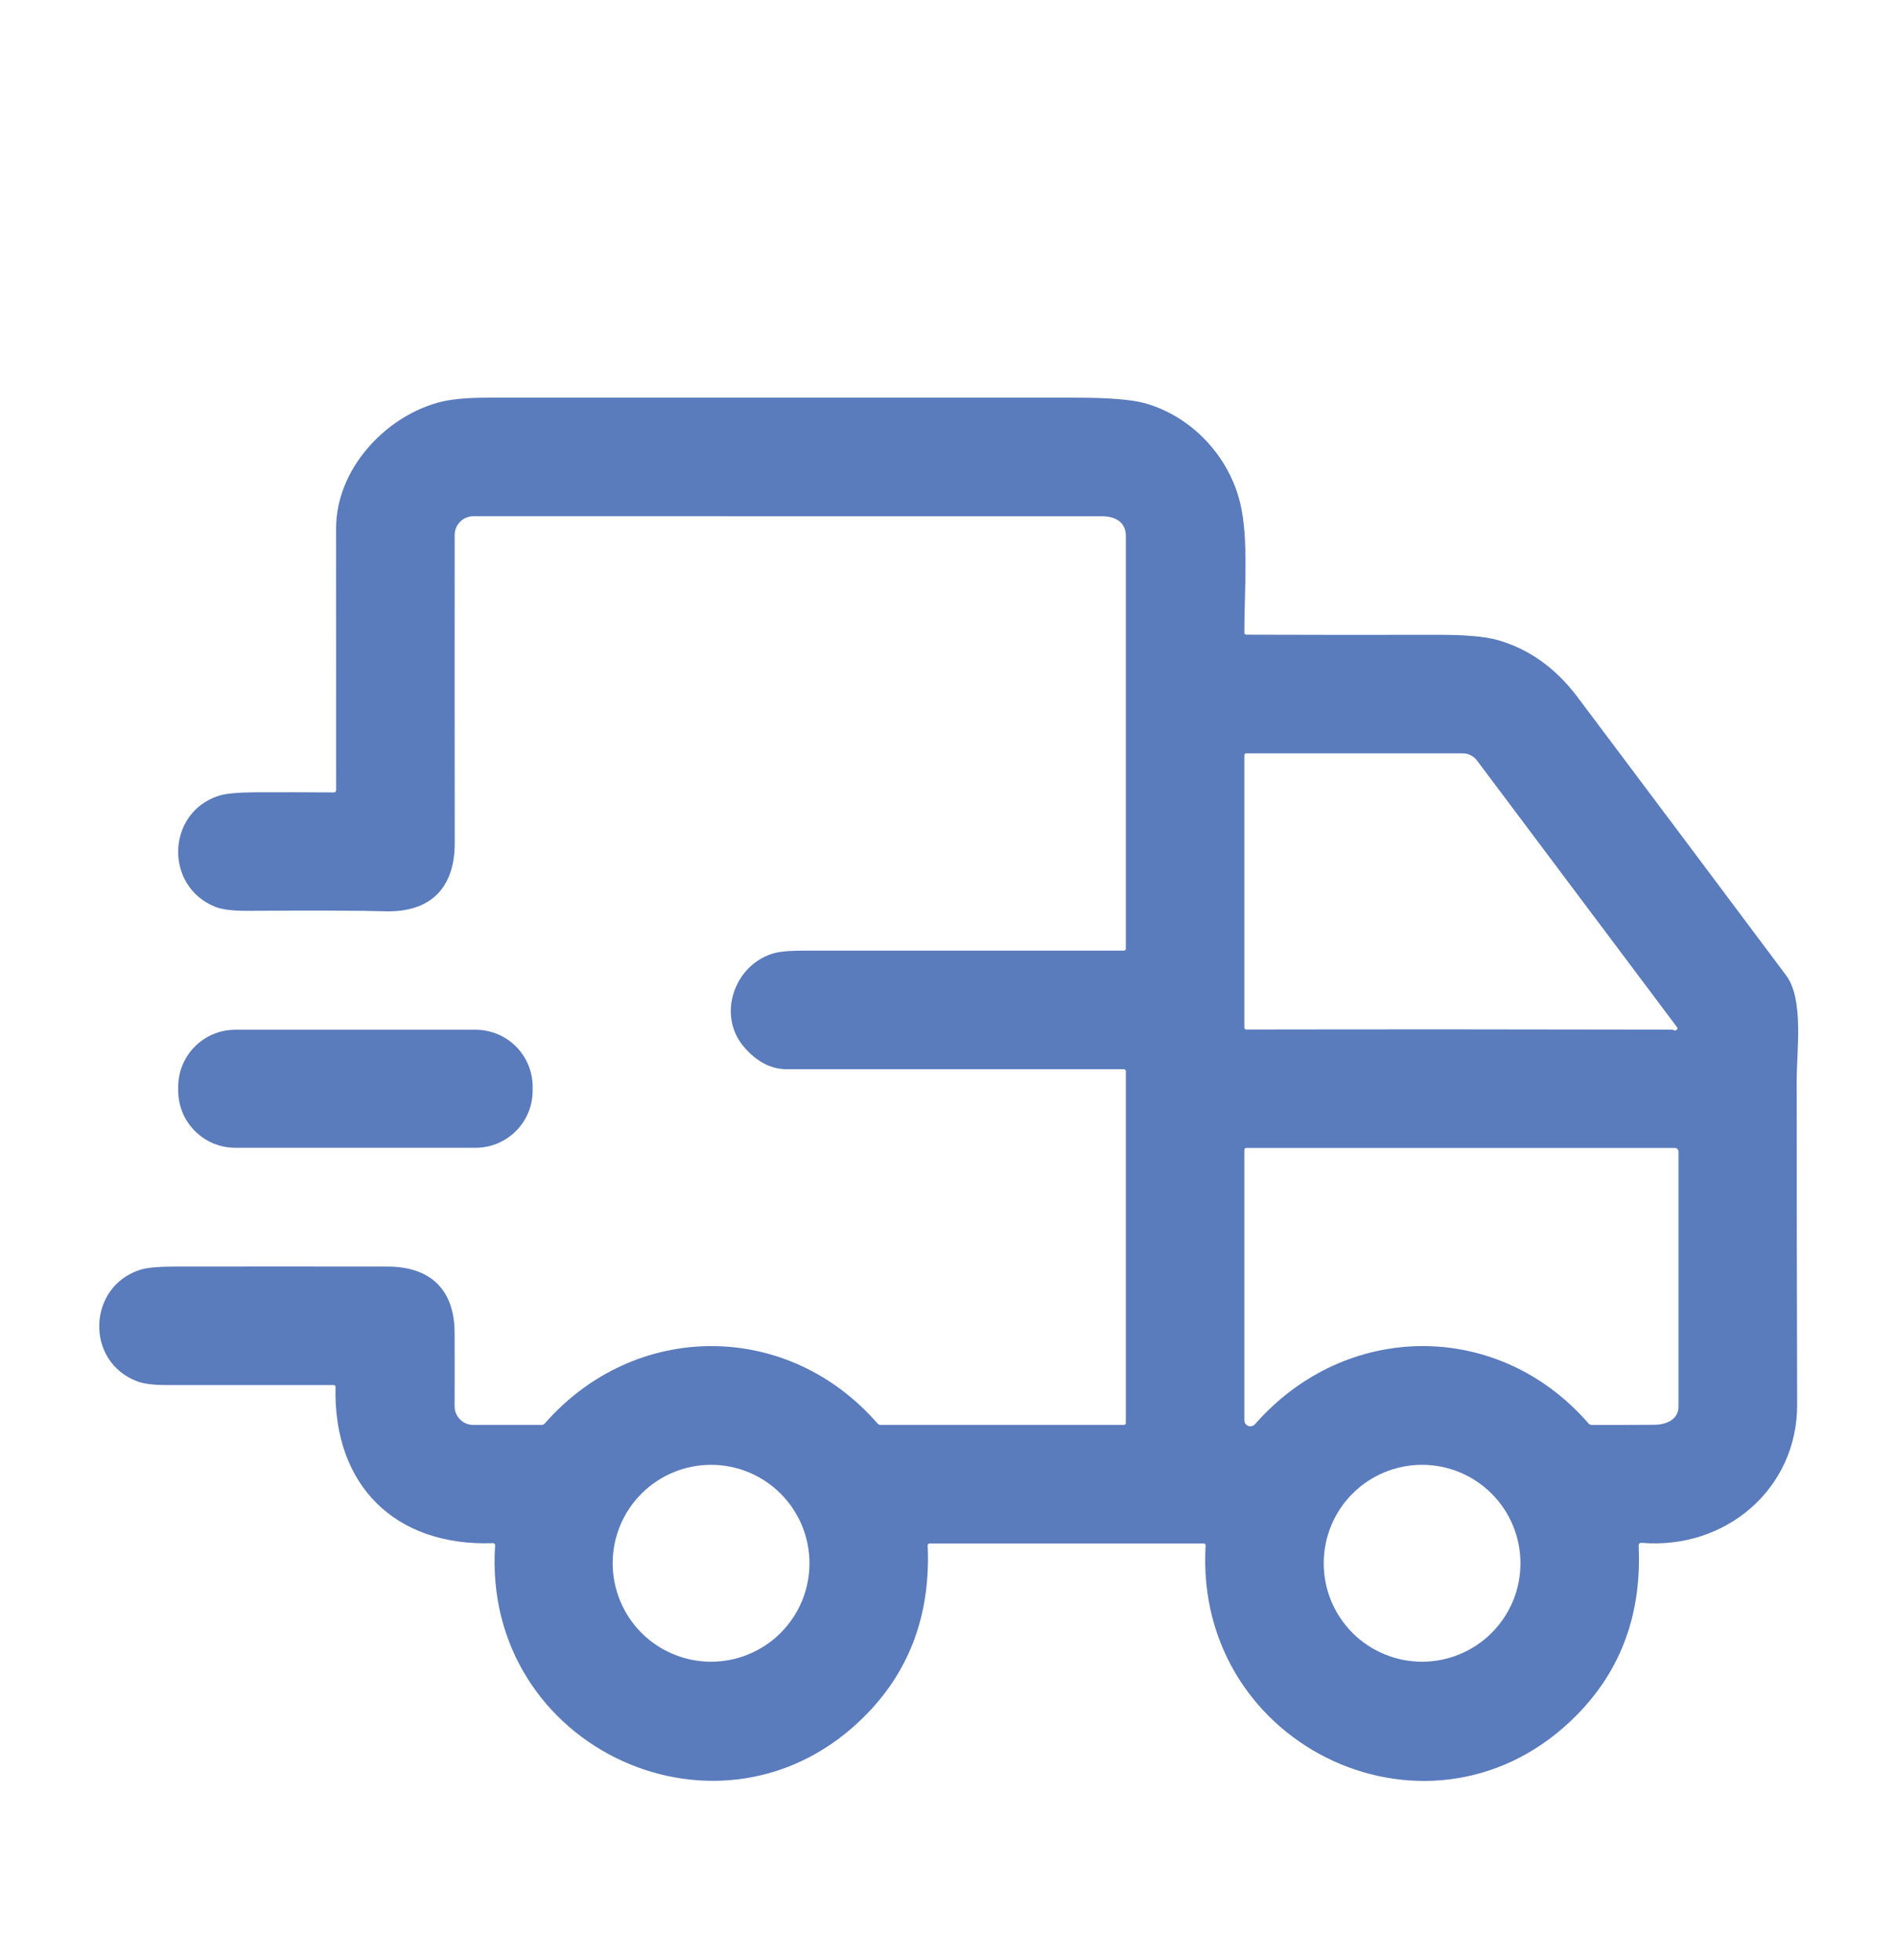 <svg width="30" height="31" viewBox="0 0 30 31" fill="none" xmlns="http://www.w3.org/2000/svg">
<g clip-path="url(#clip0_139_2271)">
<path d="M19.044 24.409H14.708C14.704 24.409 14.7 24.41 14.697 24.412C14.693 24.413 14.69 24.415 14.687 24.418C14.684 24.421 14.682 24.425 14.68 24.428C14.679 24.432 14.678 24.436 14.678 24.44C14.727 25.51 14.404 26.401 13.71 27.111C11.456 29.419 7.618 27.659 7.834 24.439C7.834 24.434 7.834 24.429 7.832 24.425C7.831 24.421 7.828 24.417 7.825 24.413C7.822 24.41 7.818 24.408 7.814 24.406C7.809 24.404 7.805 24.404 7.8 24.404C6.254 24.459 5.272 23.49 5.309 21.938C5.31 21.915 5.299 21.904 5.276 21.904C4.4 21.904 3.521 21.904 2.641 21.904C2.433 21.904 2.277 21.885 2.174 21.846C1.338 21.534 1.382 20.335 2.231 20.077C2.333 20.047 2.501 20.031 2.735 20.03C3.868 20.029 5.001 20.028 6.134 20.03C6.807 20.031 7.189 20.391 7.193 21.07C7.194 21.47 7.195 21.859 7.193 22.238C7.193 22.276 7.2 22.315 7.215 22.351C7.23 22.387 7.252 22.42 7.279 22.447C7.306 22.475 7.339 22.497 7.375 22.512C7.411 22.526 7.449 22.534 7.488 22.534H8.57C8.579 22.534 8.589 22.532 8.597 22.528C8.606 22.524 8.613 22.519 8.619 22.512C10.047 20.882 12.463 20.876 13.887 22.514C13.899 22.527 13.915 22.534 13.932 22.534H17.785C17.792 22.534 17.8 22.531 17.805 22.526C17.811 22.52 17.814 22.513 17.814 22.505V16.939C17.814 16.931 17.811 16.924 17.805 16.918C17.799 16.912 17.792 16.909 17.784 16.909C16.011 16.909 14.234 16.909 12.453 16.909C12.199 16.909 11.971 16.791 11.769 16.553C11.348 16.061 11.61 15.275 12.22 15.082C12.32 15.05 12.477 15.034 12.691 15.034C14.389 15.034 16.086 15.034 17.783 15.034C17.791 15.034 17.799 15.031 17.805 15.025C17.811 15.019 17.814 15.011 17.814 15.003C17.814 12.83 17.814 10.653 17.814 8.472C17.814 8.261 17.649 8.165 17.446 8.165C14.117 8.164 10.798 8.164 7.49 8.164C7.412 8.164 7.337 8.195 7.281 8.251C7.226 8.306 7.194 8.381 7.194 8.46C7.193 10.07 7.193 11.695 7.195 13.334C7.196 14.029 6.825 14.435 6.084 14.411C5.74 14.4 5.013 14.398 3.902 14.404C3.681 14.405 3.515 14.384 3.404 14.34C2.598 14.016 2.633 12.852 3.46 12.585C3.57 12.55 3.759 12.532 4.026 12.53C4.43 12.528 4.849 12.529 5.282 12.532C5.292 12.532 5.301 12.528 5.308 12.522C5.315 12.515 5.319 12.506 5.319 12.496C5.319 11.121 5.319 9.74 5.318 8.354C5.318 7.432 6.076 6.604 6.929 6.367C7.115 6.315 7.375 6.289 7.708 6.289C10.813 6.289 13.917 6.289 17.022 6.289C17.549 6.289 17.918 6.319 18.128 6.38C18.853 6.588 19.44 7.207 19.621 7.947C19.762 8.516 19.688 9.36 19.689 10.004C19.689 10.026 19.701 10.037 19.723 10.037C20.729 10.041 21.733 10.041 22.735 10.039C23.176 10.038 23.496 10.065 23.694 10.121C24.191 10.262 24.613 10.562 24.96 11.023C26.062 12.489 27.163 13.957 28.262 15.426C28.544 15.802 28.429 16.613 28.429 17.074C28.429 18.786 28.431 20.499 28.436 22.212C28.439 23.552 27.297 24.508 25.981 24.399C25.944 24.396 25.926 24.413 25.928 24.45C25.977 25.514 25.655 26.401 24.96 27.111C22.701 29.422 18.887 27.66 19.076 24.443C19.078 24.421 19.067 24.409 19.044 24.409ZM26.468 16.283C26.484 16.296 26.502 16.299 26.521 16.292C26.526 16.29 26.53 16.287 26.533 16.284C26.537 16.28 26.539 16.276 26.54 16.271C26.542 16.267 26.542 16.262 26.541 16.257C26.54 16.253 26.538 16.248 26.535 16.244L23.37 12.027C23.344 11.992 23.31 11.963 23.271 11.944C23.232 11.924 23.189 11.914 23.145 11.914L19.718 11.914C19.71 11.914 19.703 11.917 19.697 11.922C19.692 11.928 19.689 11.935 19.689 11.943V16.251C19.689 16.259 19.692 16.267 19.697 16.272C19.703 16.278 19.71 16.281 19.718 16.281C21.994 16.277 24.244 16.278 26.468 16.283ZM19.858 22.523C21.289 20.89 23.705 20.865 25.135 22.511C25.148 22.526 25.164 22.533 25.183 22.534C25.515 22.535 25.847 22.535 26.177 22.532C26.37 22.531 26.559 22.447 26.559 22.241C26.559 20.891 26.559 19.548 26.559 18.212C26.559 18.197 26.553 18.182 26.542 18.171C26.531 18.16 26.517 18.154 26.502 18.154H19.718C19.71 18.154 19.703 18.157 19.697 18.163C19.692 18.168 19.689 18.176 19.689 18.184V22.46C19.689 22.479 19.695 22.499 19.706 22.515C19.717 22.531 19.733 22.543 19.751 22.55C19.77 22.557 19.79 22.558 19.809 22.553C19.828 22.548 19.845 22.538 19.858 22.523ZM12.808 24.722C12.808 24.309 12.644 23.913 12.352 23.621C12.06 23.329 11.664 23.165 11.251 23.165C10.838 23.165 10.442 23.329 10.15 23.621C9.858 23.913 9.694 24.309 9.694 24.722C9.694 24.927 9.735 25.129 9.813 25.318C9.891 25.507 10.006 25.678 10.15 25.823C10.295 25.968 10.467 26.082 10.655 26.16C10.844 26.239 11.047 26.279 11.251 26.279C11.456 26.279 11.658 26.239 11.847 26.16C12.036 26.082 12.208 25.968 12.352 25.823C12.497 25.678 12.611 25.507 12.69 25.318C12.768 25.129 12.808 24.927 12.808 24.722ZM24.058 24.722C24.058 24.309 23.894 23.913 23.602 23.621C23.31 23.329 22.914 23.165 22.501 23.165C22.088 23.165 21.692 23.329 21.4 23.621C21.108 23.913 20.945 24.309 20.945 24.722C20.945 24.927 20.985 25.129 21.063 25.318C21.141 25.507 21.256 25.678 21.4 25.823C21.545 25.968 21.717 26.082 21.905 26.16C22.094 26.239 22.297 26.279 22.501 26.279C22.706 26.279 22.908 26.239 23.097 26.16C23.286 26.082 23.458 25.968 23.602 25.823C23.747 25.678 23.861 25.507 23.94 25.318C24.018 25.129 24.058 24.927 24.058 24.722Z" fill="#5A7BBC"/>
<path d="M7.525 16.285H3.723C3.224 16.285 2.82 16.689 2.82 17.188V17.248C2.82 17.747 3.224 18.151 3.723 18.151H7.525C8.024 18.151 8.428 17.747 8.428 17.248V17.188C8.428 16.689 8.024 16.285 7.525 16.285Z" fill="#5A7BBC"/>
</g>
<defs>
<clipPath id="clip0_139_2271">
<rect width="30" height="30" fill="white" transform="translate(0 0.971)"/>
</clipPath>
</defs>
</svg>
